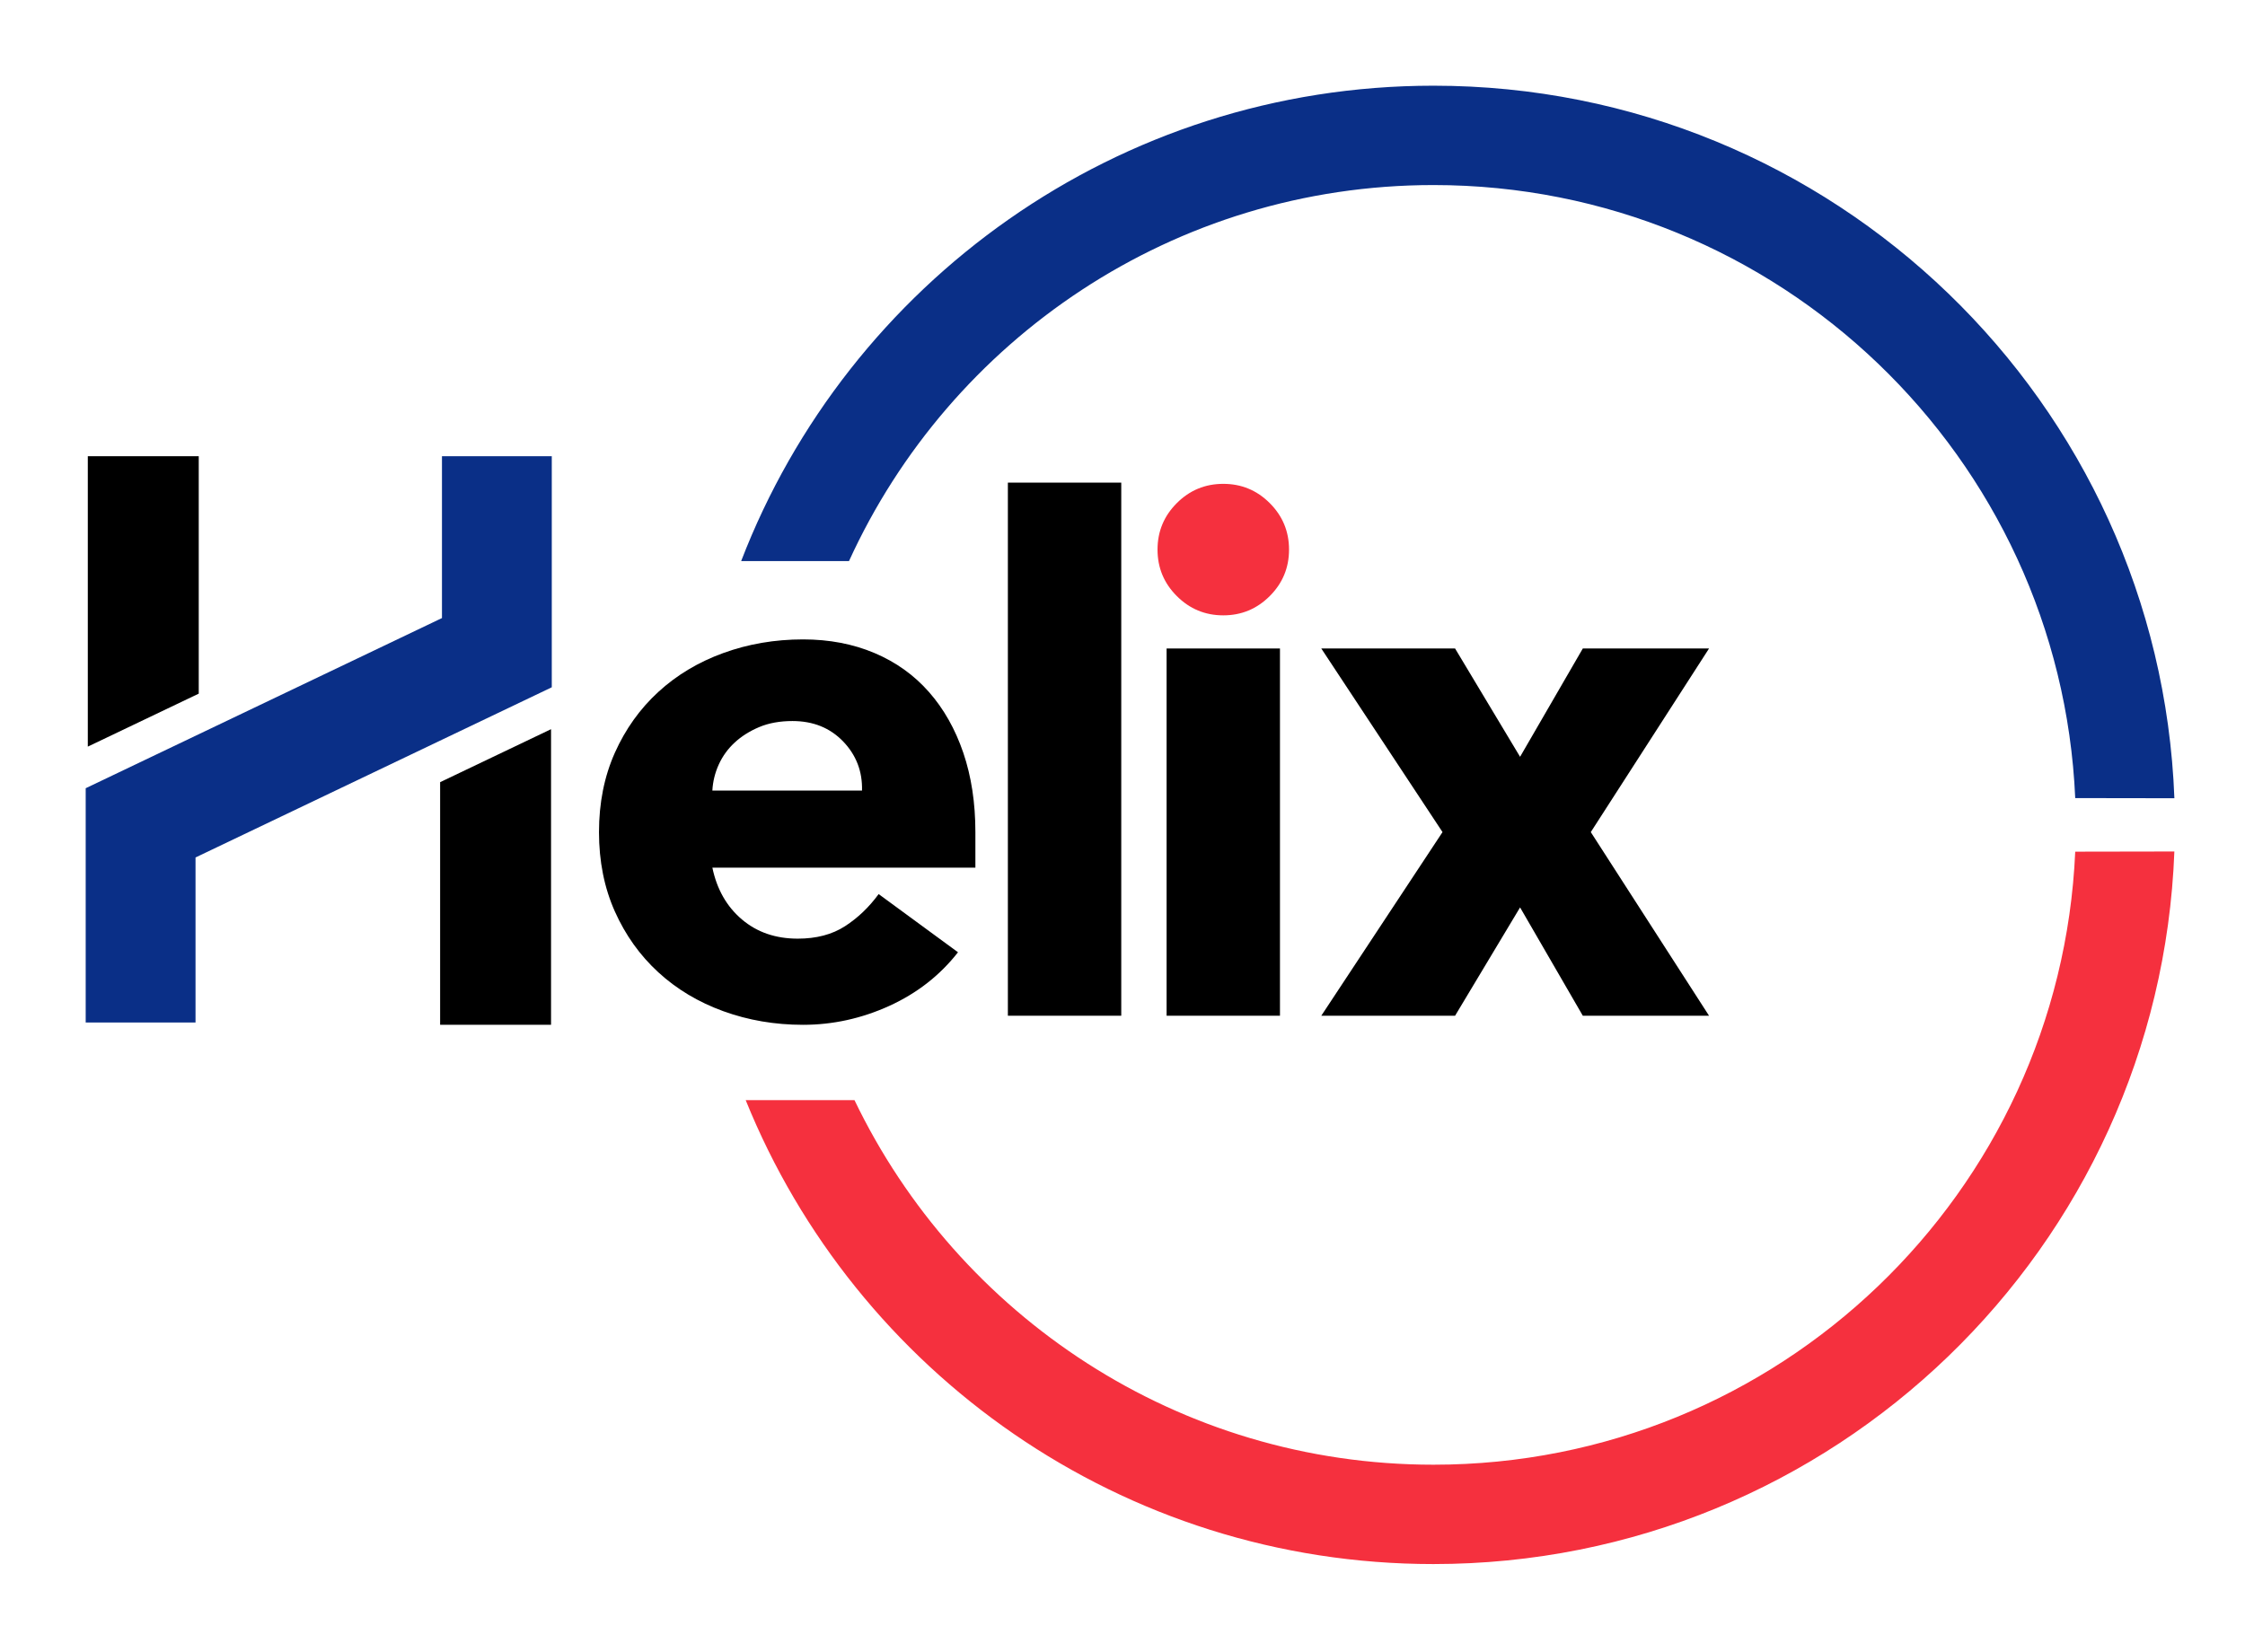 <svg width="106" height="78" viewBox="0 0 106 78" fill="none" xmlns="http://www.w3.org/2000/svg">
<path d="M9.232 48.289H4.046V37.224L20.868 29.188V21.546H26.053V32.457L9.232 40.494V48.289Z" fill="#0A2F87"/>
<path d="M20.781 36.938V48.396H26.018V34.436L20.781 36.938Z" fill="black"/>
<path d="M9.384 32.757V21.546H4.146V35.259L9.384 32.757Z" fill="black"/>
<mask id="mask0_31703_122001" style="mask-type:luminance" maskUnits="userSpaceOnUse" x="0" y="0" width="106" height="78">
<path d="M0.162 0.601H105.838V77.399H0.162V0.601Z" fill="white"/>
</mask>
<g mask="url(#mask0_31703_122001)">
<path d="M40.701 37.334C40.724 36.43 40.427 35.657 39.809 35.014C39.19 34.372 38.393 34.051 37.418 34.051C36.823 34.051 36.299 34.146 35.847 34.336C35.395 34.527 35.009 34.77 34.688 35.068C34.366 35.365 34.117 35.71 33.938 36.103C33.76 36.495 33.658 36.906 33.635 37.334H40.701ZM45.233 44.971C44.377 46.065 43.294 46.91 41.986 47.505C40.677 48.099 39.321 48.397 37.917 48.397C36.585 48.397 35.33 48.182 34.152 47.754C32.975 47.326 31.951 46.714 31.083 45.916C30.215 45.12 29.531 44.162 29.031 43.044C28.532 41.926 28.282 40.676 28.282 39.297C28.282 37.917 28.532 36.668 29.031 35.549C29.531 34.431 30.215 33.474 31.083 32.677C31.951 31.88 32.975 31.267 34.152 30.839C35.33 30.411 36.585 30.196 37.917 30.196C39.154 30.196 40.278 30.411 41.29 30.839C42.301 31.267 43.157 31.88 43.859 32.677C44.561 33.474 45.102 34.431 45.483 35.549C45.863 36.668 46.054 37.917 46.054 39.297V40.974H33.635C33.849 41.997 34.313 42.812 35.027 43.418C35.74 44.025 36.62 44.328 37.667 44.328C38.547 44.328 39.291 44.132 39.898 43.74C40.505 43.347 41.034 42.842 41.486 42.223L45.233 44.971Z" fill="black"/>
<path d="M47.588 22.792H52.941V47.968H47.588V22.792Z" fill="black"/>
<path d="M55.082 30.625H60.435V47.968H55.082V30.625Z" fill="black"/>
<path d="M54.654 25.955C54.654 25.099 54.957 24.367 55.564 23.76C56.17 23.153 56.902 22.85 57.759 22.85C58.615 22.85 59.346 23.153 59.953 23.76C60.56 24.367 60.863 25.099 60.863 25.955C60.863 26.811 60.56 27.543 59.953 28.149C59.346 28.756 58.615 29.06 57.759 29.06C56.902 29.06 56.17 28.756 55.564 28.149C54.957 27.543 54.654 26.811 54.654 25.955Z" fill="#F5303E"/>
<path d="M80.694 30.625H74.734L71.772 35.74L68.703 30.625H62.386L68.11 39.296L62.386 47.968H68.703L71.772 42.853L74.734 47.968H80.694L75.111 39.296L80.694 30.625Z" fill="black"/>
<path d="M97.984 37.69C97.275 21.577 83.973 8.739 67.683 8.739C55.425 8.739 44.864 16.023 40.086 26.498H34.994C40.045 13.369 52.775 4.047 67.682 4.047C86.566 4.047 101.959 18.994 102.666 37.697L97.984 37.69Z" fill="#0A2F87"/>
<path d="M97.984 40.22C97.275 56.333 83.973 69.171 67.683 69.171C55.638 69.171 45.236 62.136 40.345 51.953H35.208C40.398 64.796 52.98 73.863 67.681 73.863C86.566 73.863 101.959 58.916 102.665 40.212L97.984 40.22Z" fill="#F5303E"/>
</g>
</svg>
